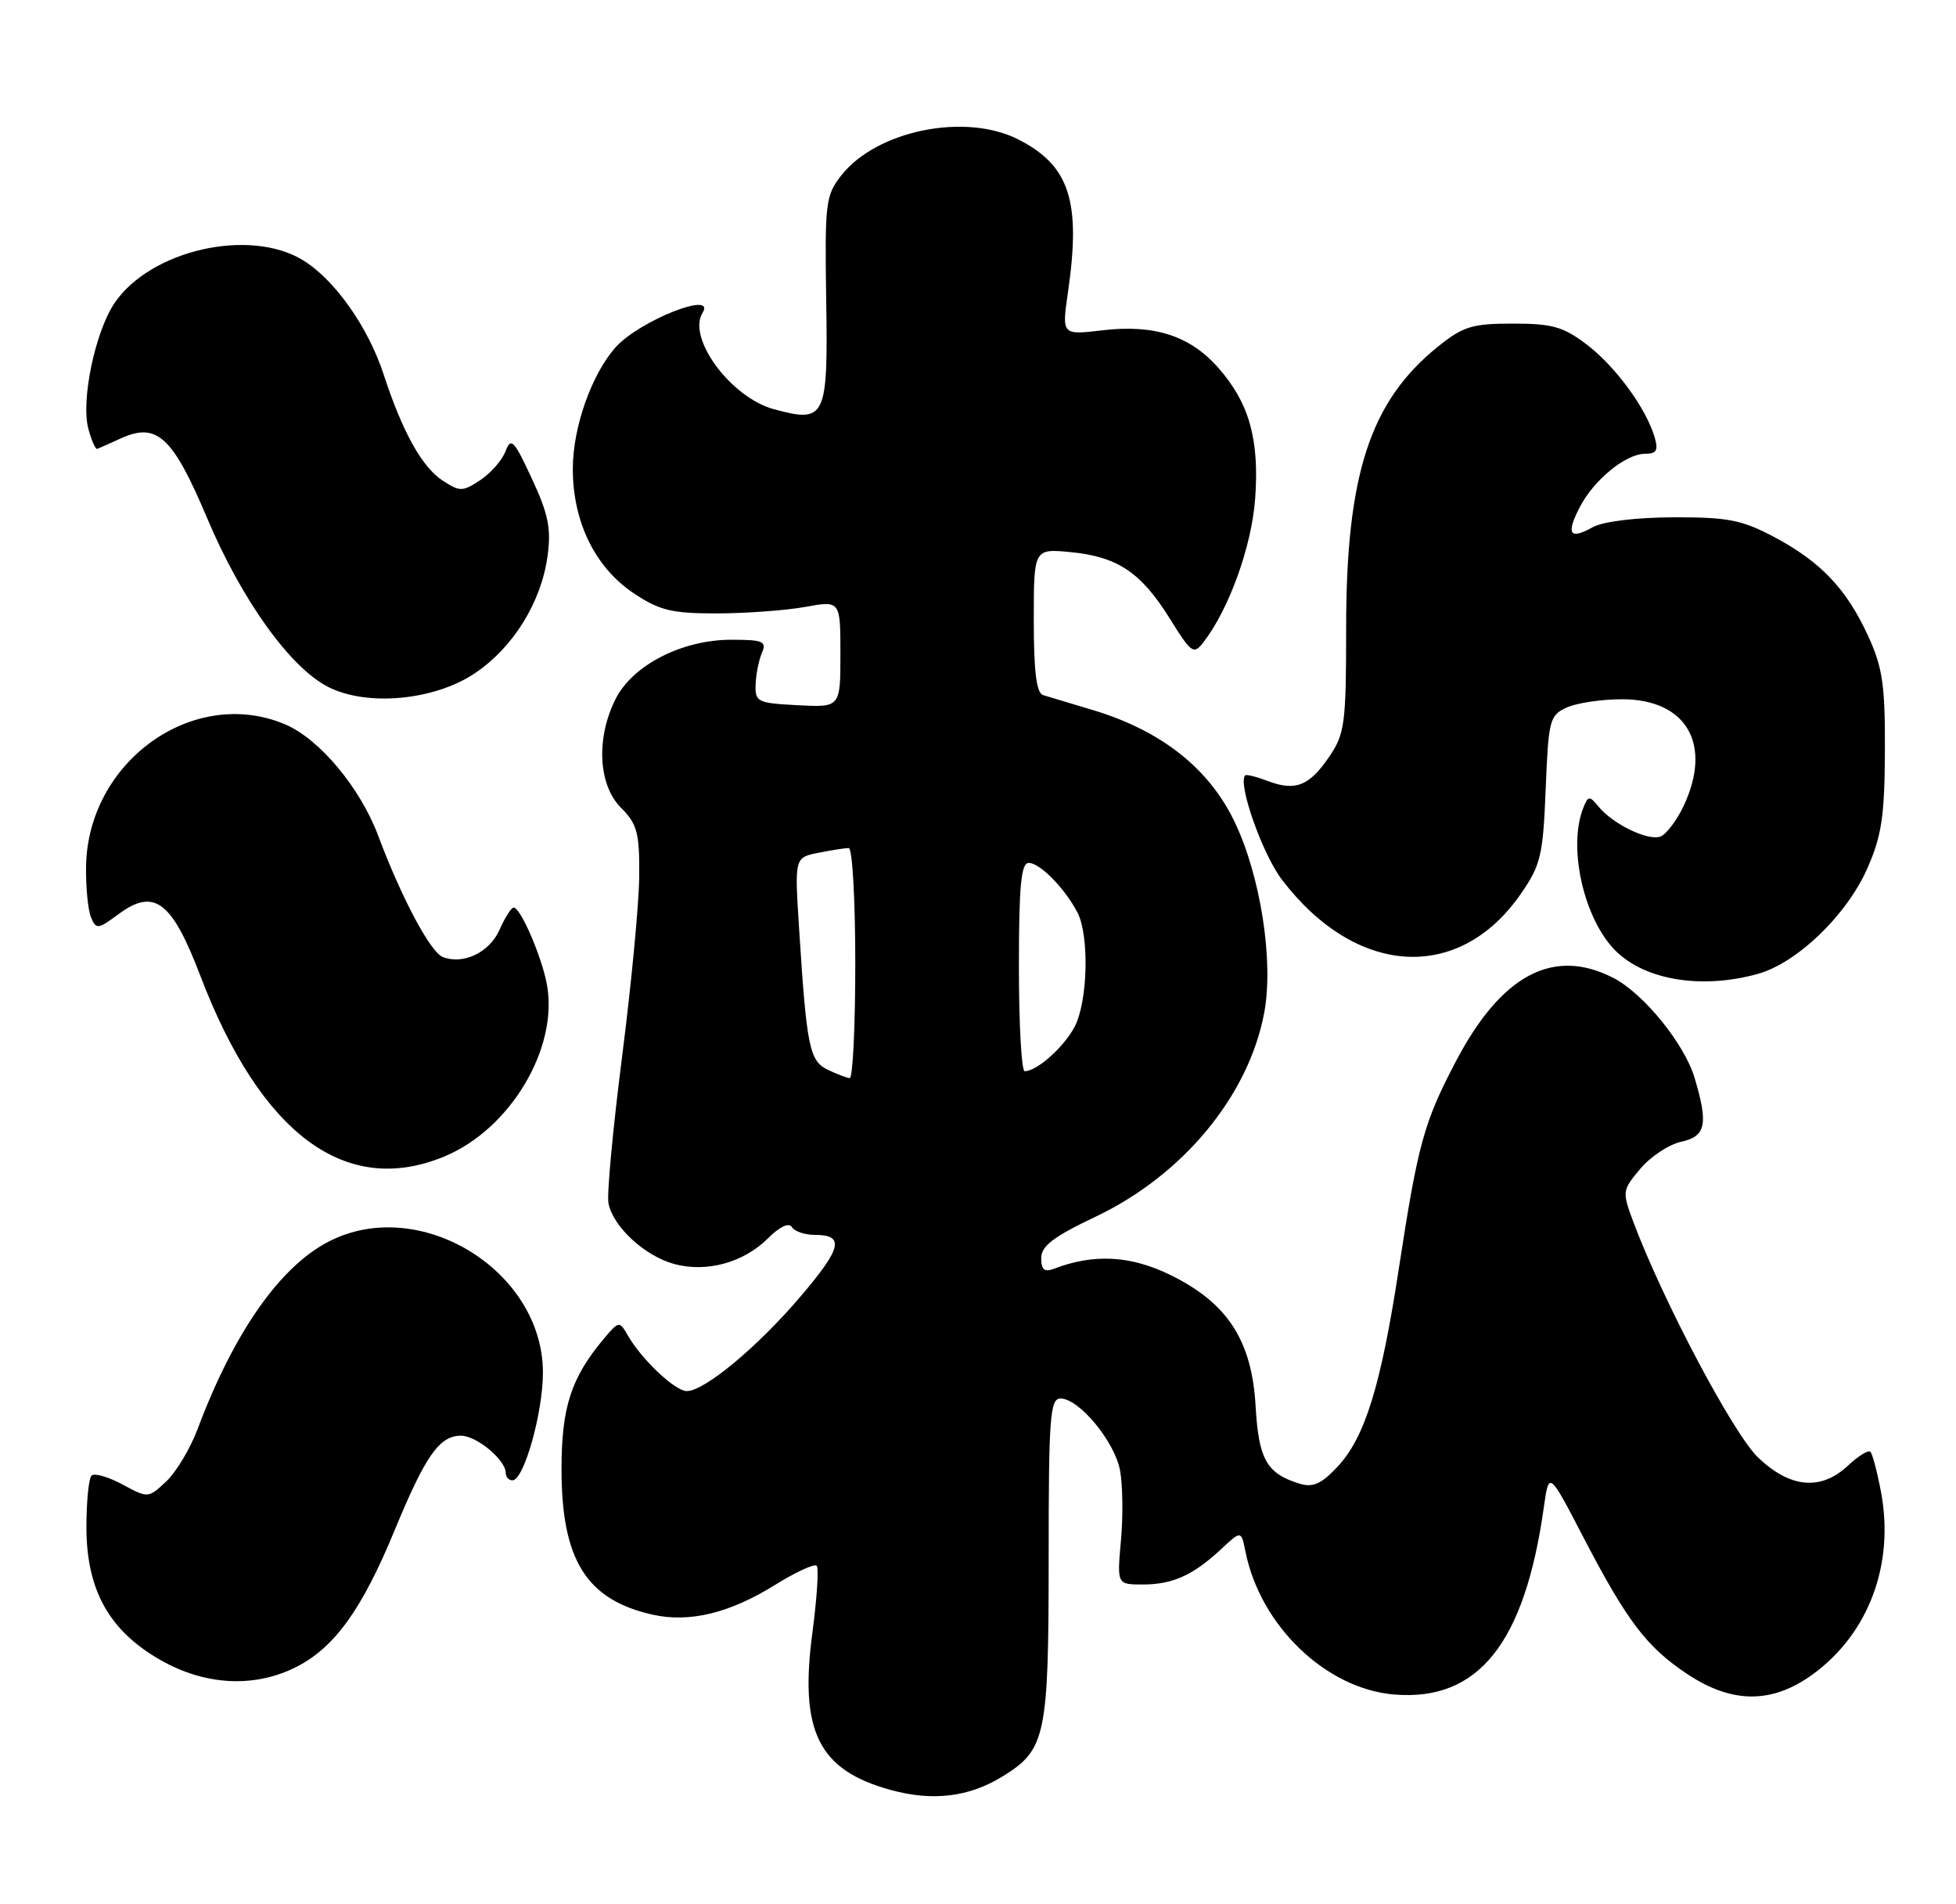 <?xml version="1.0" encoding="UTF-8" standalone="no"?>
<!DOCTYPE svg PUBLIC "-//W3C//DTD SVG 1.1//EN" "http://www.w3.org/Graphics/SVG/1.1/DTD/svg11.dtd" >
<svg xmlns="http://www.w3.org/2000/svg" xmlns:xlink="http://www.w3.org/1999/xlink" version="1.1" viewBox="0 0 263 256">
 <g >
 <path fill="currentColor"
d=" M 134.77 238.82 C 140.62 235.23 141.00 233.44 141.00 209.55 C 141.00 190.47 141.18 188.00 142.60 188.00 C 145.09 188.00 149.87 193.77 150.60 197.67 C 150.96 199.61 151.02 203.85 150.72 207.10 C 150.19 213.00 150.19 213.00 153.66 213.00 C 157.68 213.00 160.42 211.76 164.20 208.24 C 166.89 205.73 166.89 205.73 167.47 208.61 C 169.47 218.56 178.30 227.03 187.45 227.79 C 198.77 228.73 205.01 220.92 207.58 202.62 C 208.27 197.74 208.27 197.74 212.88 206.62 C 218.78 217.96 221.41 221.42 226.90 225.06 C 232.91 229.04 238.25 229.05 243.71 225.10 C 251.24 219.64 254.75 210.31 252.92 200.58 C 252.41 197.88 251.77 195.44 251.49 195.16 C 251.22 194.89 249.87 195.71 248.50 197.00 C 244.85 200.43 240.70 200.06 236.38 195.92 C 233.05 192.73 223.61 174.89 219.63 164.30 C 218.09 160.18 218.11 160.03 220.55 157.12 C 221.93 155.48 224.39 153.85 226.03 153.49 C 229.38 152.76 229.72 151.14 227.84 144.86 C 226.47 140.30 220.99 133.56 216.95 131.47 C 208.87 127.30 201.85 131.03 195.72 142.74 C 191.44 150.92 190.65 153.81 188.09 170.50 C 185.68 186.28 183.53 193.22 179.85 197.16 C 177.69 199.47 176.54 199.99 174.78 199.46 C 170.32 198.10 169.24 196.21 168.83 189.07 C 168.33 180.20 165.06 175.15 157.34 171.38 C 152.00 168.77 147.05 168.51 141.70 170.56 C 140.43 171.05 140.00 170.68 140.00 169.12 C 140.00 167.50 141.66 166.24 147.31 163.56 C 159.03 157.99 167.85 147.36 169.97 136.22 C 171.30 129.28 169.50 117.70 165.95 110.37 C 162.51 103.25 156.10 98.21 147.00 95.47 C 143.97 94.56 140.94 93.64 140.25 93.44 C 139.36 93.17 139.00 90.26 139.00 83.40 C 139.00 73.75 139.00 73.75 143.94 74.22 C 150.27 74.83 153.43 76.95 157.30 83.17 C 160.19 87.83 160.50 88.04 161.82 86.33 C 165.28 81.84 168.31 73.40 168.77 66.99 C 169.34 59.06 167.96 54.16 163.84 49.48 C 160.04 45.14 155.23 43.58 148.25 44.40 C 142.76 45.05 142.76 45.05 143.60 39.27 C 145.37 27.04 143.82 22.26 136.93 18.75 C 129.79 15.11 117.87 17.53 113.11 23.59 C 111.01 26.26 110.89 27.29 111.09 40.34 C 111.34 56.23 111.02 56.89 104.09 55.02 C 98.30 53.47 92.36 45.46 94.46 42.06 C 96.35 39.01 86.04 43.08 82.80 46.66 C 79.59 50.22 77.04 57.37 77.02 62.93 C 76.99 70.14 80.02 76.32 85.28 79.80 C 88.70 82.07 90.38 82.47 96.41 82.46 C 100.31 82.45 105.64 82.06 108.25 81.59 C 113.00 80.73 113.00 80.73 113.00 87.91 C 113.00 95.10 113.00 95.10 107.25 94.80 C 101.83 94.52 101.51 94.36 101.60 92.00 C 101.65 90.62 102.04 88.71 102.45 87.75 C 103.12 86.22 102.60 86.00 98.32 86.00 C 91.69 86.00 85.04 89.42 82.75 94.00 C 80.12 99.27 80.44 105.53 83.50 108.59 C 85.68 110.77 85.99 111.94 85.95 117.80 C 85.92 121.48 84.88 132.38 83.65 142.00 C 82.42 151.62 81.59 160.50 81.81 161.73 C 82.39 164.86 86.64 168.81 90.62 169.91 C 94.98 171.11 99.99 169.74 103.29 166.44 C 104.83 164.90 106.08 164.31 106.47 164.95 C 106.83 165.53 108.19 166.00 109.50 166.00 C 113.60 166.00 113.23 167.71 107.71 174.20 C 101.92 181.02 94.74 187.00 92.35 187.00 C 90.76 187.00 86.25 182.74 84.38 179.46 C 83.29 177.56 83.20 177.57 81.16 180.00 C 76.78 185.24 75.50 189.19 75.50 197.50 C 75.50 209.70 78.84 215.05 87.72 217.05 C 92.70 218.17 98.09 216.87 104.24 213.04 C 107.00 211.33 109.50 210.17 109.81 210.48 C 110.11 210.78 109.85 214.81 109.24 219.43 C 107.46 232.73 110.04 237.94 119.72 240.61 C 125.38 242.17 130.27 241.59 134.77 238.82 Z  M 39.87 224.07 C 45.01 221.45 48.69 216.32 53.07 205.69 C 57.22 195.65 59.08 193.00 61.99 193.00 C 64.08 193.00 68.00 196.26 68.00 198.00 C 68.00 198.55 68.41 199.00 68.91 199.00 C 70.44 199.00 73.00 189.93 73.00 184.52 C 73.00 170.80 56.46 160.64 44.26 166.87 C 37.65 170.24 31.43 179.12 26.54 192.18 C 25.57 194.75 23.69 197.88 22.36 199.14 C 19.94 201.41 19.91 201.41 16.46 199.55 C 14.55 198.52 12.68 197.99 12.31 198.36 C 11.93 198.73 11.62 201.86 11.62 205.30 C 11.62 213.71 14.66 219.19 21.50 223.11 C 27.57 226.60 34.23 226.94 39.87 224.07 Z  M 59.78 155.45 C 68.65 151.76 75.13 140.85 73.53 132.31 C 72.82 128.53 69.99 122.00 69.06 122.00 C 68.75 122.00 67.89 123.35 67.16 125.00 C 65.82 128.03 62.31 129.72 59.54 128.65 C 57.88 128.02 53.99 120.72 50.87 112.39 C 48.43 105.87 42.93 99.29 38.28 97.35 C 25.98 92.20 11.78 102.38 11.57 116.50 C 11.53 119.25 11.83 122.31 12.23 123.29 C 12.92 124.97 13.16 124.94 15.96 122.87 C 20.74 119.34 23.11 121.13 26.94 131.18 C 35.09 152.52 46.52 160.98 59.78 155.45 Z  M 236.35 130.92 C 241.63 129.45 248.30 123.03 251.08 116.73 C 253.00 112.38 253.40 109.73 253.44 101.00 C 253.48 92.11 253.13 89.73 251.19 85.50 C 248.27 79.15 244.80 75.50 238.50 72.16 C 234.20 69.89 232.30 69.52 225.00 69.54 C 219.97 69.56 215.55 70.10 214.16 70.87 C 211.05 72.60 210.53 71.81 212.41 68.18 C 214.31 64.50 218.60 61.00 221.20 61.00 C 222.74 61.00 223.00 60.54 222.47 58.75 C 221.32 54.86 217.22 49.27 213.37 46.33 C 210.21 43.92 208.72 43.50 203.42 43.50 C 197.94 43.50 196.72 43.88 193.34 46.60 C 184.21 53.95 181.00 63.80 181.00 84.40 C 181.00 97.25 180.82 98.64 178.75 101.69 C 176.06 105.65 174.19 106.40 170.49 105.00 C 168.97 104.42 167.59 104.07 167.43 104.23 C 166.38 105.29 169.73 114.80 172.37 118.26 C 182.31 131.30 196.17 132.14 204.45 120.21 C 207.17 116.30 207.47 115.05 207.83 106.07 C 208.20 96.78 208.36 96.16 210.66 95.11 C 212.00 94.50 215.34 94.00 218.09 94.00 C 226.81 94.00 230.30 100.10 226.34 108.42 C 225.42 110.34 224.04 112.15 223.27 112.45 C 221.62 113.08 216.94 110.83 214.97 108.47 C 213.70 106.93 213.54 106.94 212.87 108.65 C 210.87 113.72 212.79 122.85 216.79 127.35 C 220.62 131.66 228.51 133.10 236.35 130.92 Z  M 63.81 90.53 C 68.98 87.08 72.76 81.00 73.62 74.77 C 74.13 71.06 73.74 69.12 71.52 64.36 C 69.10 59.13 68.71 58.74 67.96 60.69 C 67.49 61.90 65.96 63.64 64.55 64.56 C 62.19 66.11 61.82 66.11 59.51 64.60 C 56.73 62.78 54.11 58.06 51.58 50.32 C 49.49 43.94 44.99 37.57 40.72 34.97 C 33.53 30.59 20.23 33.62 15.40 40.74 C 12.79 44.61 10.86 53.84 11.88 57.64 C 12.30 59.21 12.84 60.43 13.07 60.34 C 13.31 60.26 14.74 59.62 16.25 58.93 C 21.11 56.72 23.22 58.68 27.86 69.67 C 32.50 80.66 39.01 89.74 44.12 92.34 C 49.34 95.00 58.35 94.17 63.81 90.53 Z  M 111.29 143.80 C 108.84 142.61 108.46 140.78 107.45 124.89 C 106.83 115.28 106.83 115.28 110.04 114.64 C 111.81 114.29 113.64 114.00 114.12 114.00 C 114.61 114.00 115.00 120.97 115.00 129.50 C 115.00 138.03 114.66 144.97 114.25 144.93 C 113.84 144.90 112.51 144.38 111.29 143.80 Z  M 137.00 130.00 C 137.00 119.04 137.29 116.00 138.33 116.00 C 139.83 116.00 143.20 119.44 144.88 122.68 C 146.48 125.80 146.27 134.58 144.51 137.99 C 143.08 140.74 139.44 144.00 137.78 144.00 C 137.35 144.00 137.00 137.70 137.00 130.00 Z "/>
</g>
</svg>